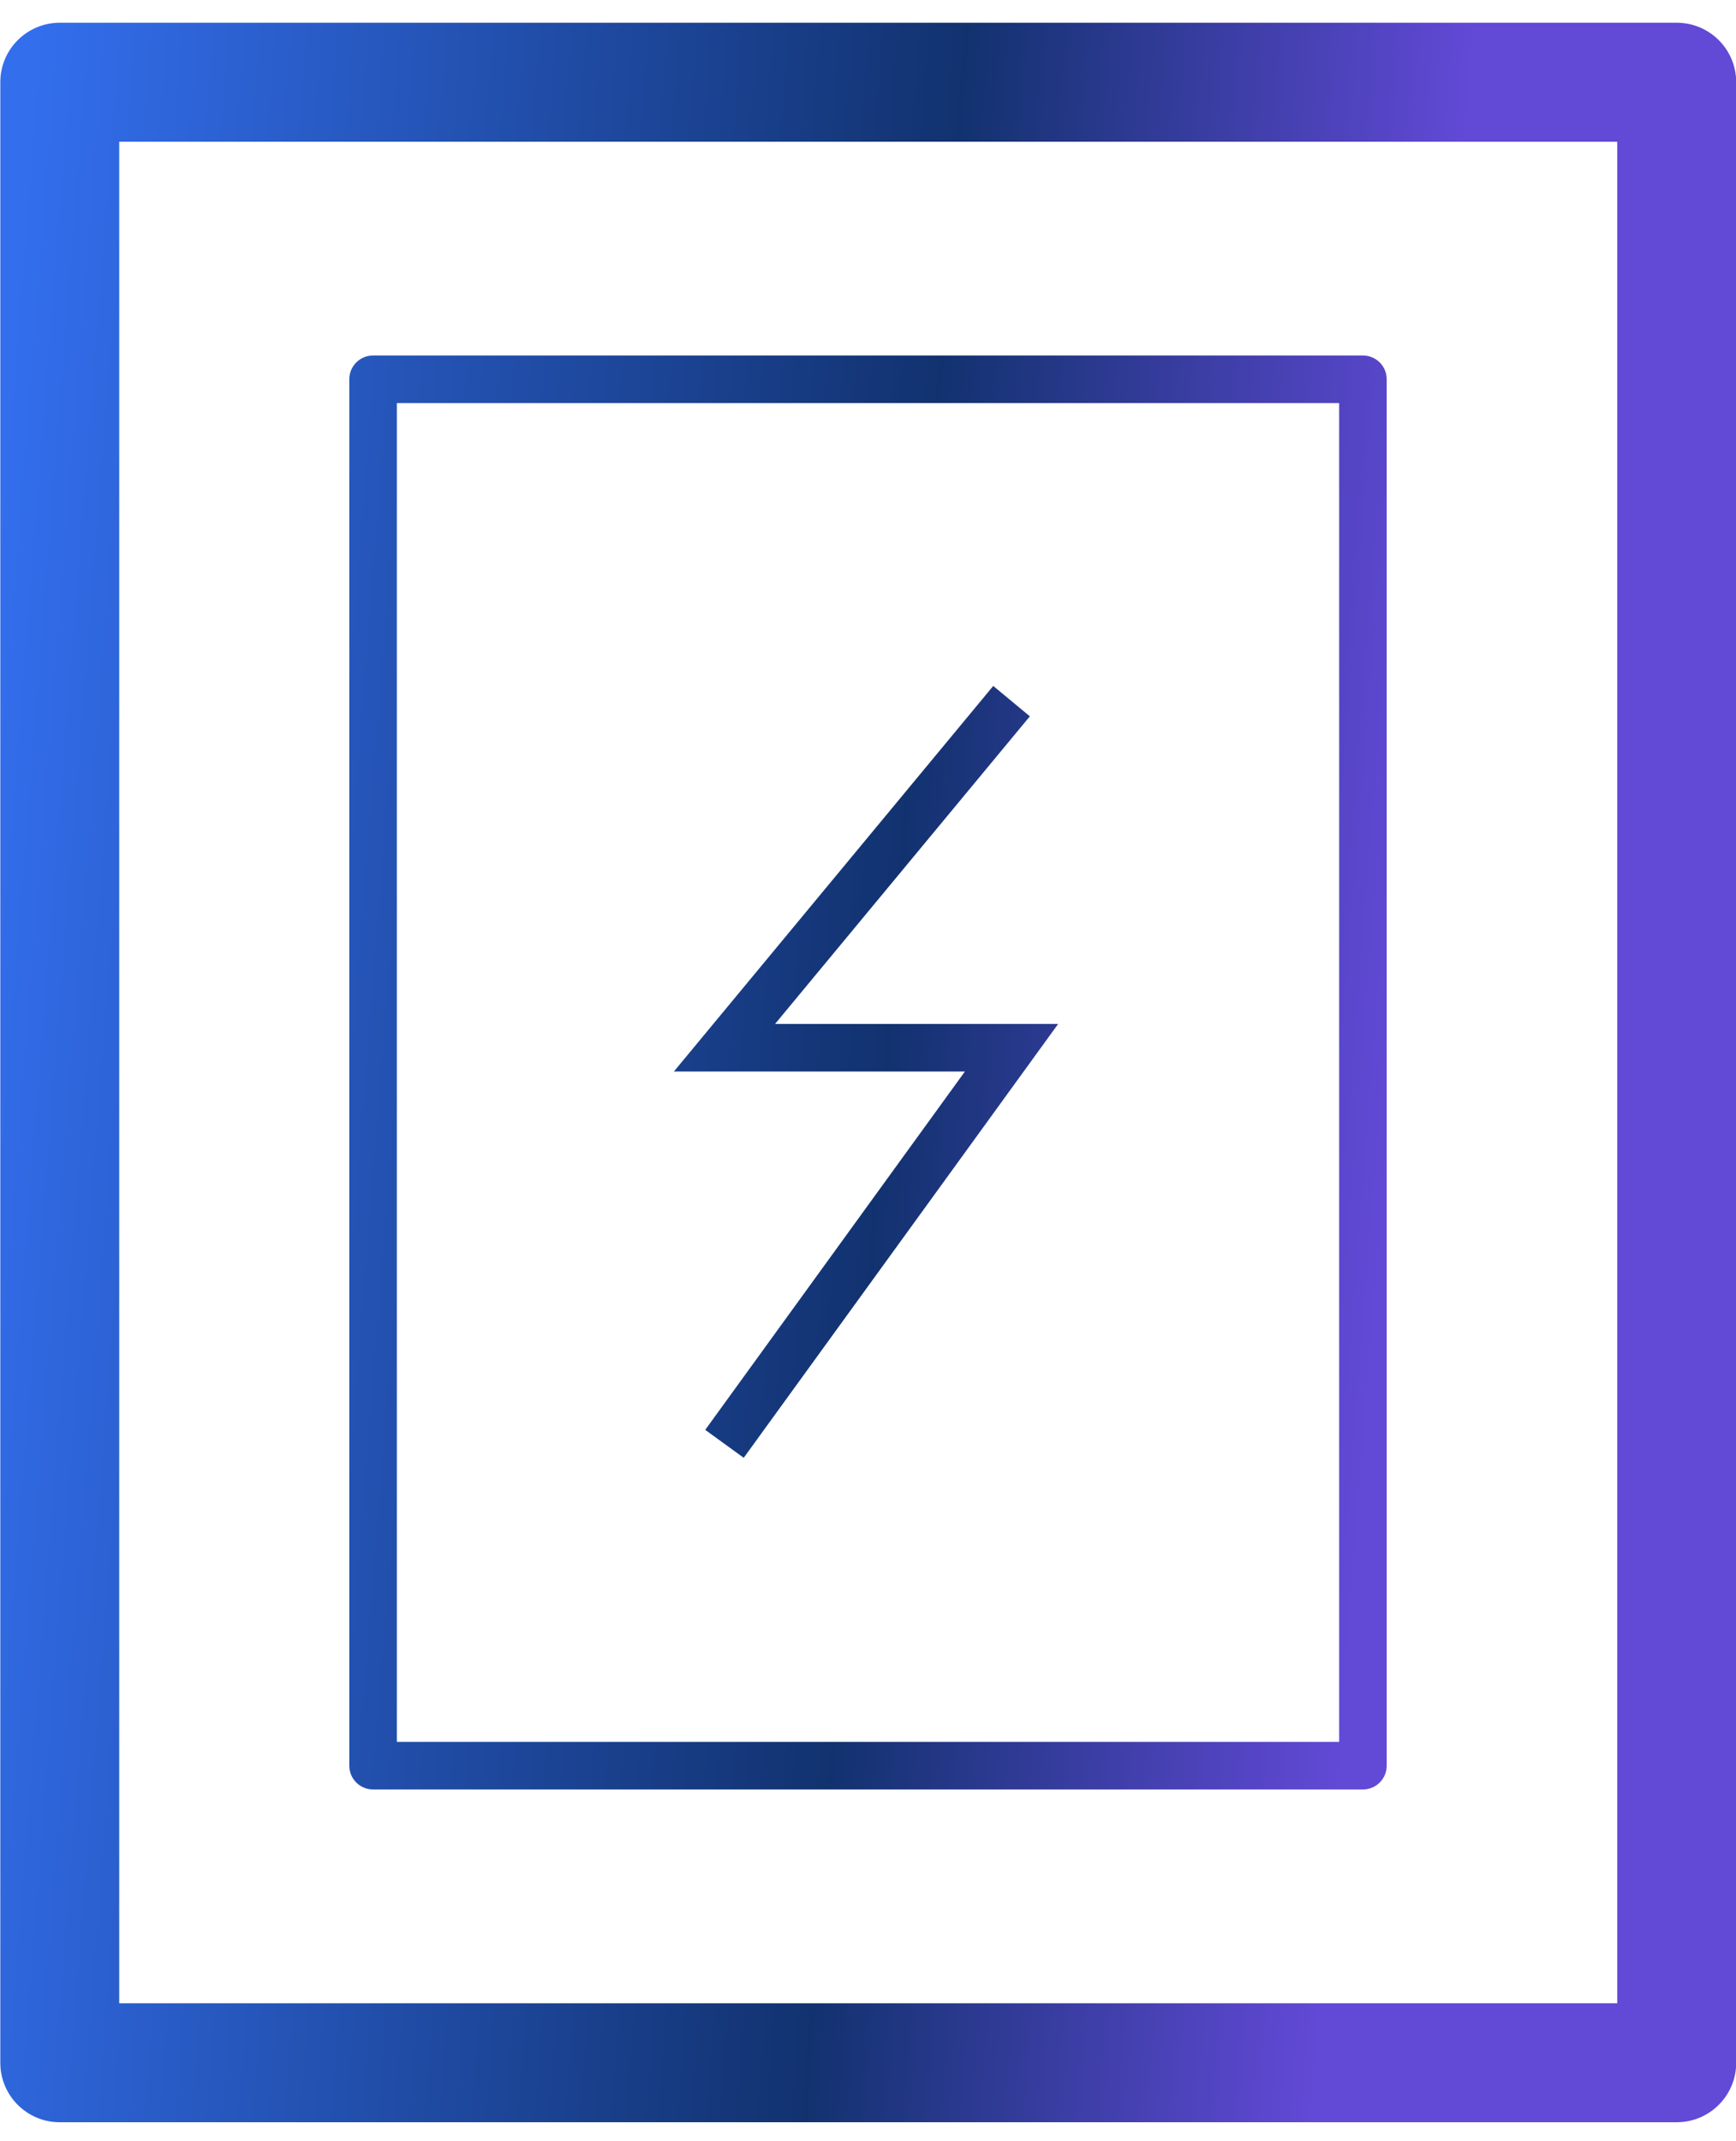 <svg width="73" height="90" viewBox="0 0 73 90" fill="none" xmlns="http://www.w3.org/2000/svg">
<path fill-rule="evenodd" clip-rule="evenodd" d="M0.013 3.456C0.013 2.075 1.132 0.956 2.513 0.956H70.508C71.888 0.956 73.008 2.075 73.008 3.456V86.706C73.008 88.087 71.888 89.206 70.508 89.206H2.513C1.132 89.206 0.013 88.087 0.013 86.706V3.456ZM5.013 5.956V84.206H68.008V5.956H5.013ZM32.592 43.04L43.306 30.11L41.766 28.833L29.694 43.402L28.337 45.04H30.464H40.575L29.655 60.103L31.274 61.277L43.345 44.627L44.496 43.04H42.536H32.592ZM15.688 14.943C15.135 14.943 14.688 15.391 14.688 15.943V74.218C14.688 74.771 15.135 75.218 15.688 75.218H57.312C57.865 75.218 58.312 74.771 58.312 74.218V15.943C58.312 15.391 57.865 14.943 57.312 14.943H15.688ZM16.688 73.218V16.943H56.312V73.218H16.688Z" fill="url(#paint0_linear_577_143)"/>
<defs>
<linearGradient id="paint0_linear_577_143" x1="0.013" y1="19.587" x2="60.211" y2="24.27" gradientUnits="userSpaceOnUse">
<stop stop-color="#336EED"/>
<stop offset="0.648" stop-color="#12326F"/>
<stop offset="1" stop-color="#6249D6"/>
</linearGradient>
</defs>
</svg>
